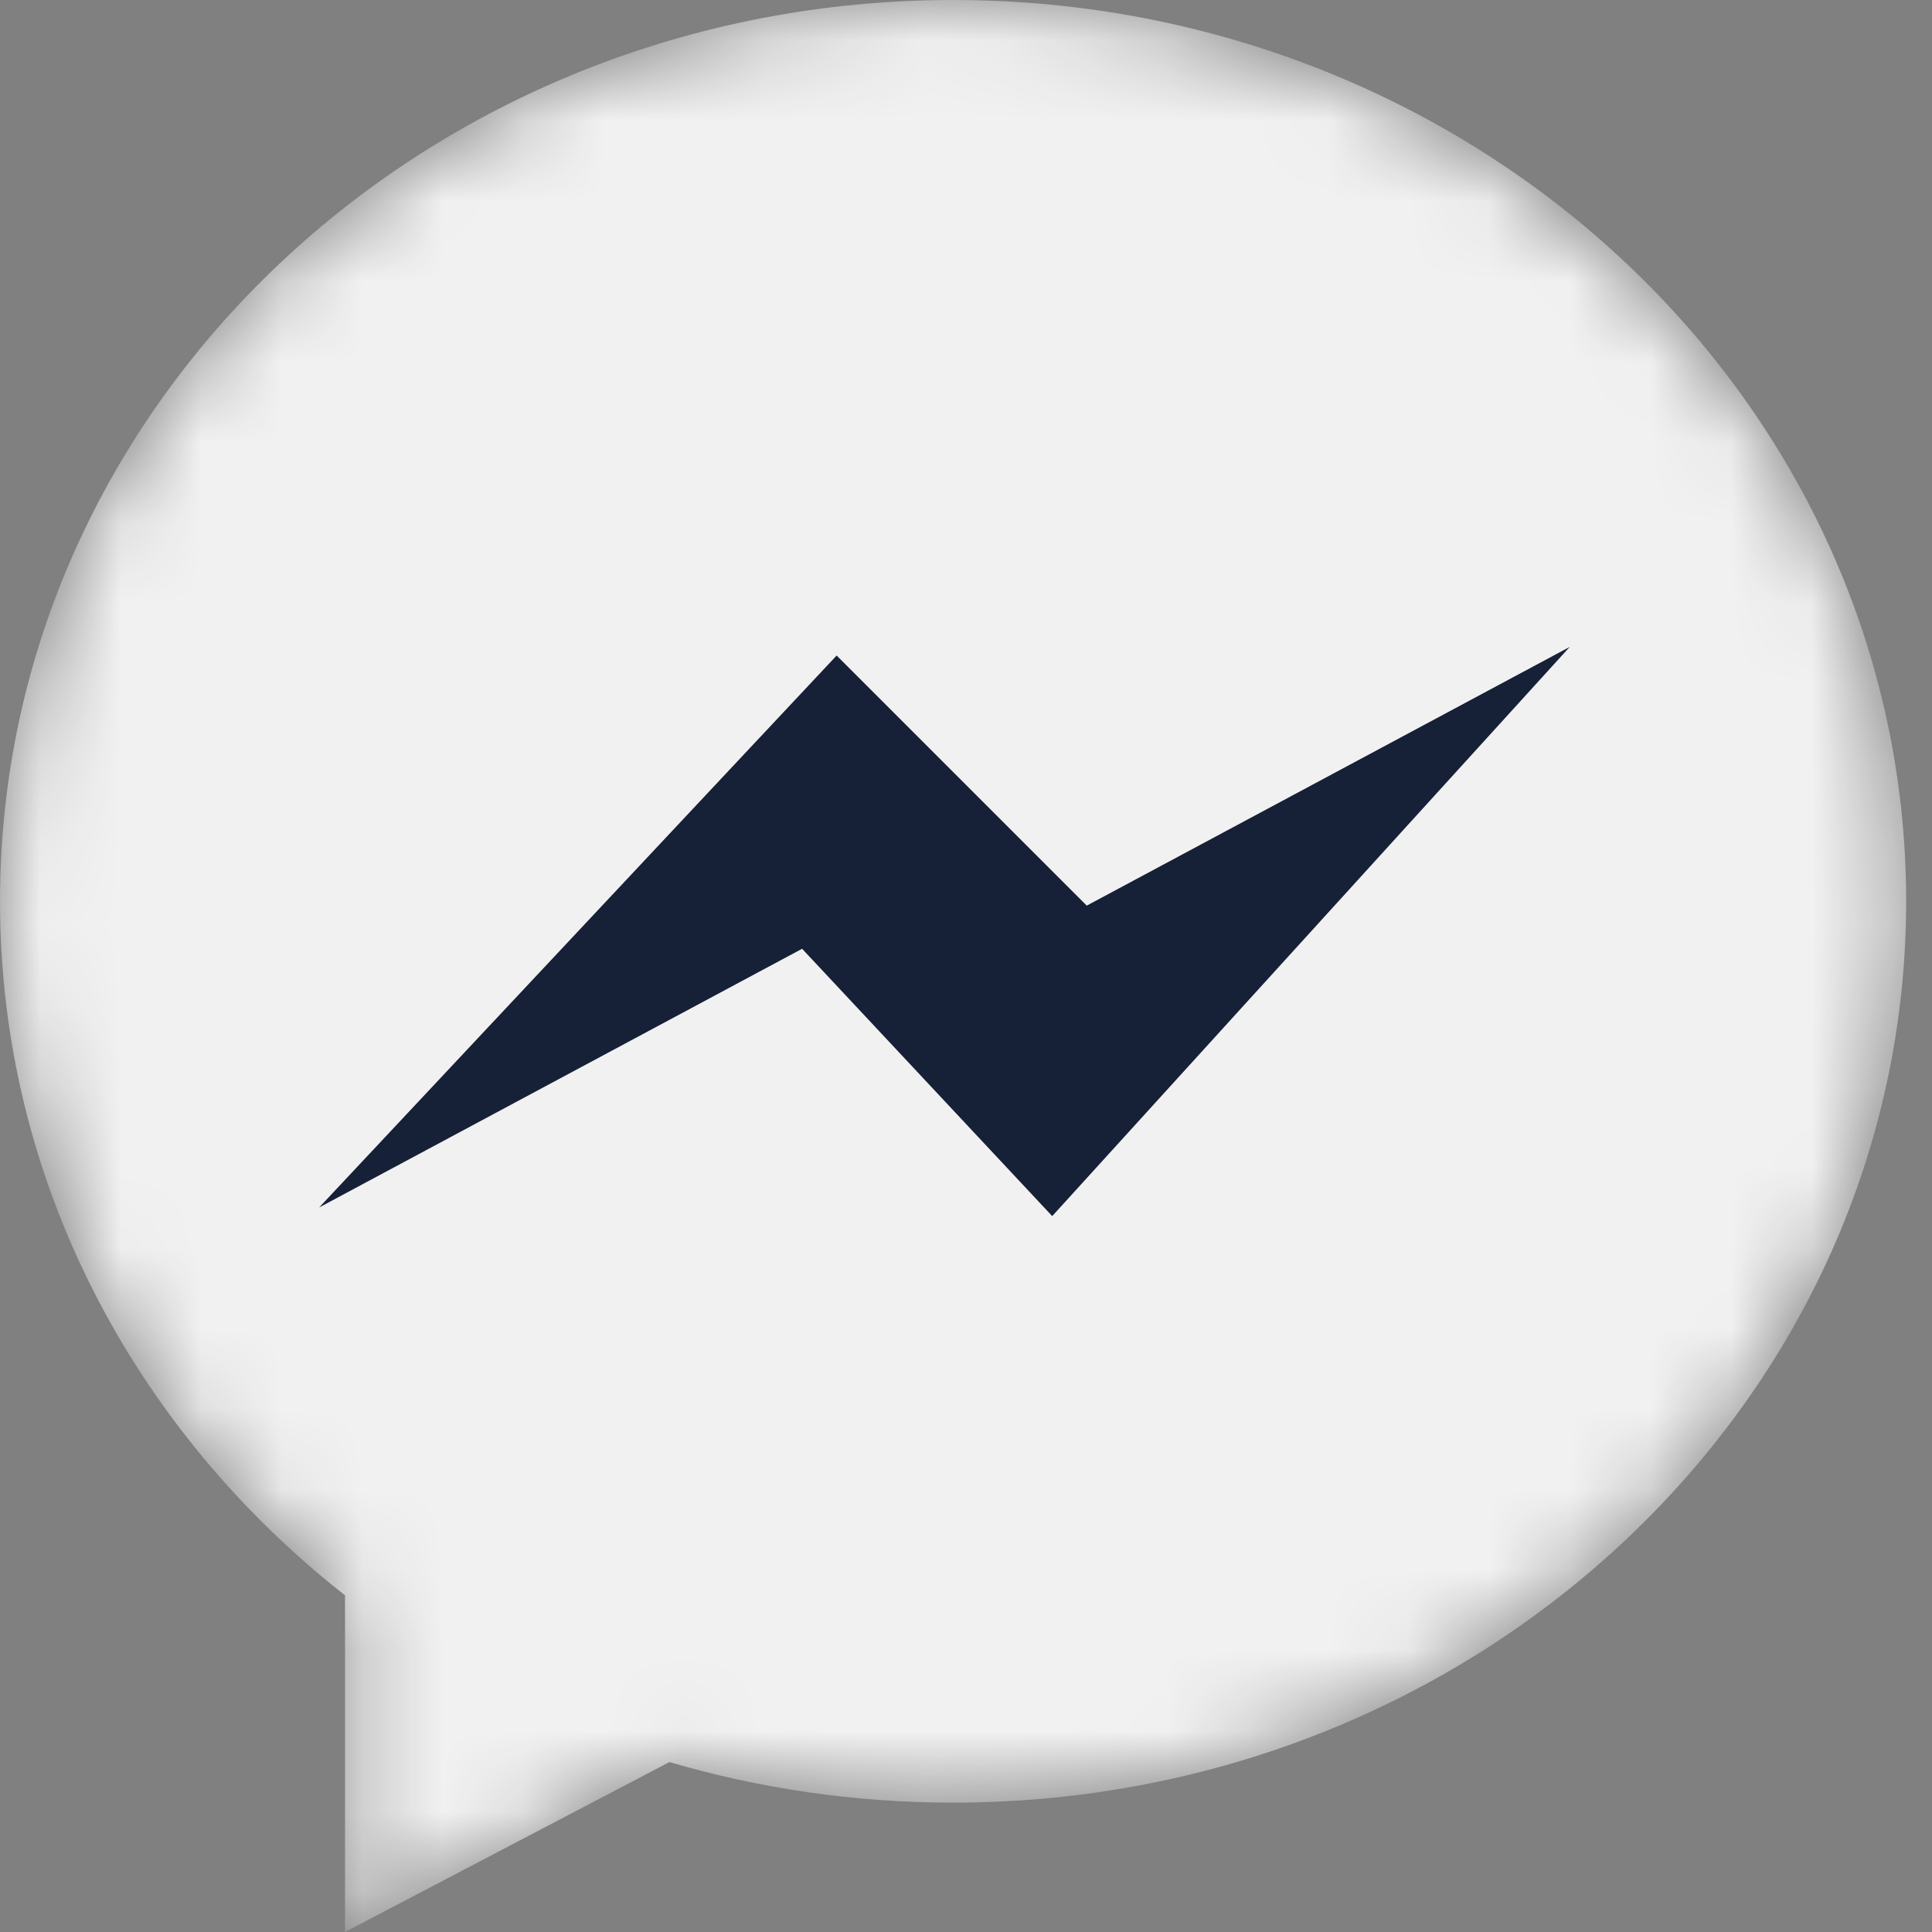 <svg xmlns="http://www.w3.org/2000/svg" xmlns:xlink="http://www.w3.org/1999/xlink" width="24" height="24" viewBox="0 0 24 24">
    <rect x="0" y="0" width="24" height="24" fill="#808080" stroke="none"/>
    <defs>
        <path id="a" d="M11.84 0C5.3 0 0 5.013 0 11.196c0 3.469 1.668 6.568 4.286 8.622V24l4.03-2.111c1.113.327 2.296.504 3.523.504 6.539 0 11.84-5.013 11.84-11.197C23.679 5.013 18.378 0 11.839 0z"/>
    </defs>
    <g fill="none" fill-rule="evenodd">
        <g>
            <mask id="b" fill="#fff">
                <use xlink:href="#a"/>
            </mask>
            <path fill="#F2F1F2" d="M11.84 0C5.3 0 0 5.013 0 11.196c0 3.469 1.668 6.568 4.286 8.622V24l4.03-2.111c1.113.327 2.296.504 3.523.504 6.539 0 11.84-5.013 11.84-11.197C23.679 5.013 18.378 0 11.839 0z" mask="url(#b)"/>
        </g>
        <path fill="#162036" d="M3.964 15l6-3.214 3.107 3.321L19.5 8.036l-6 3.214-3.107-3.107z"/>
    </g>
</svg>
